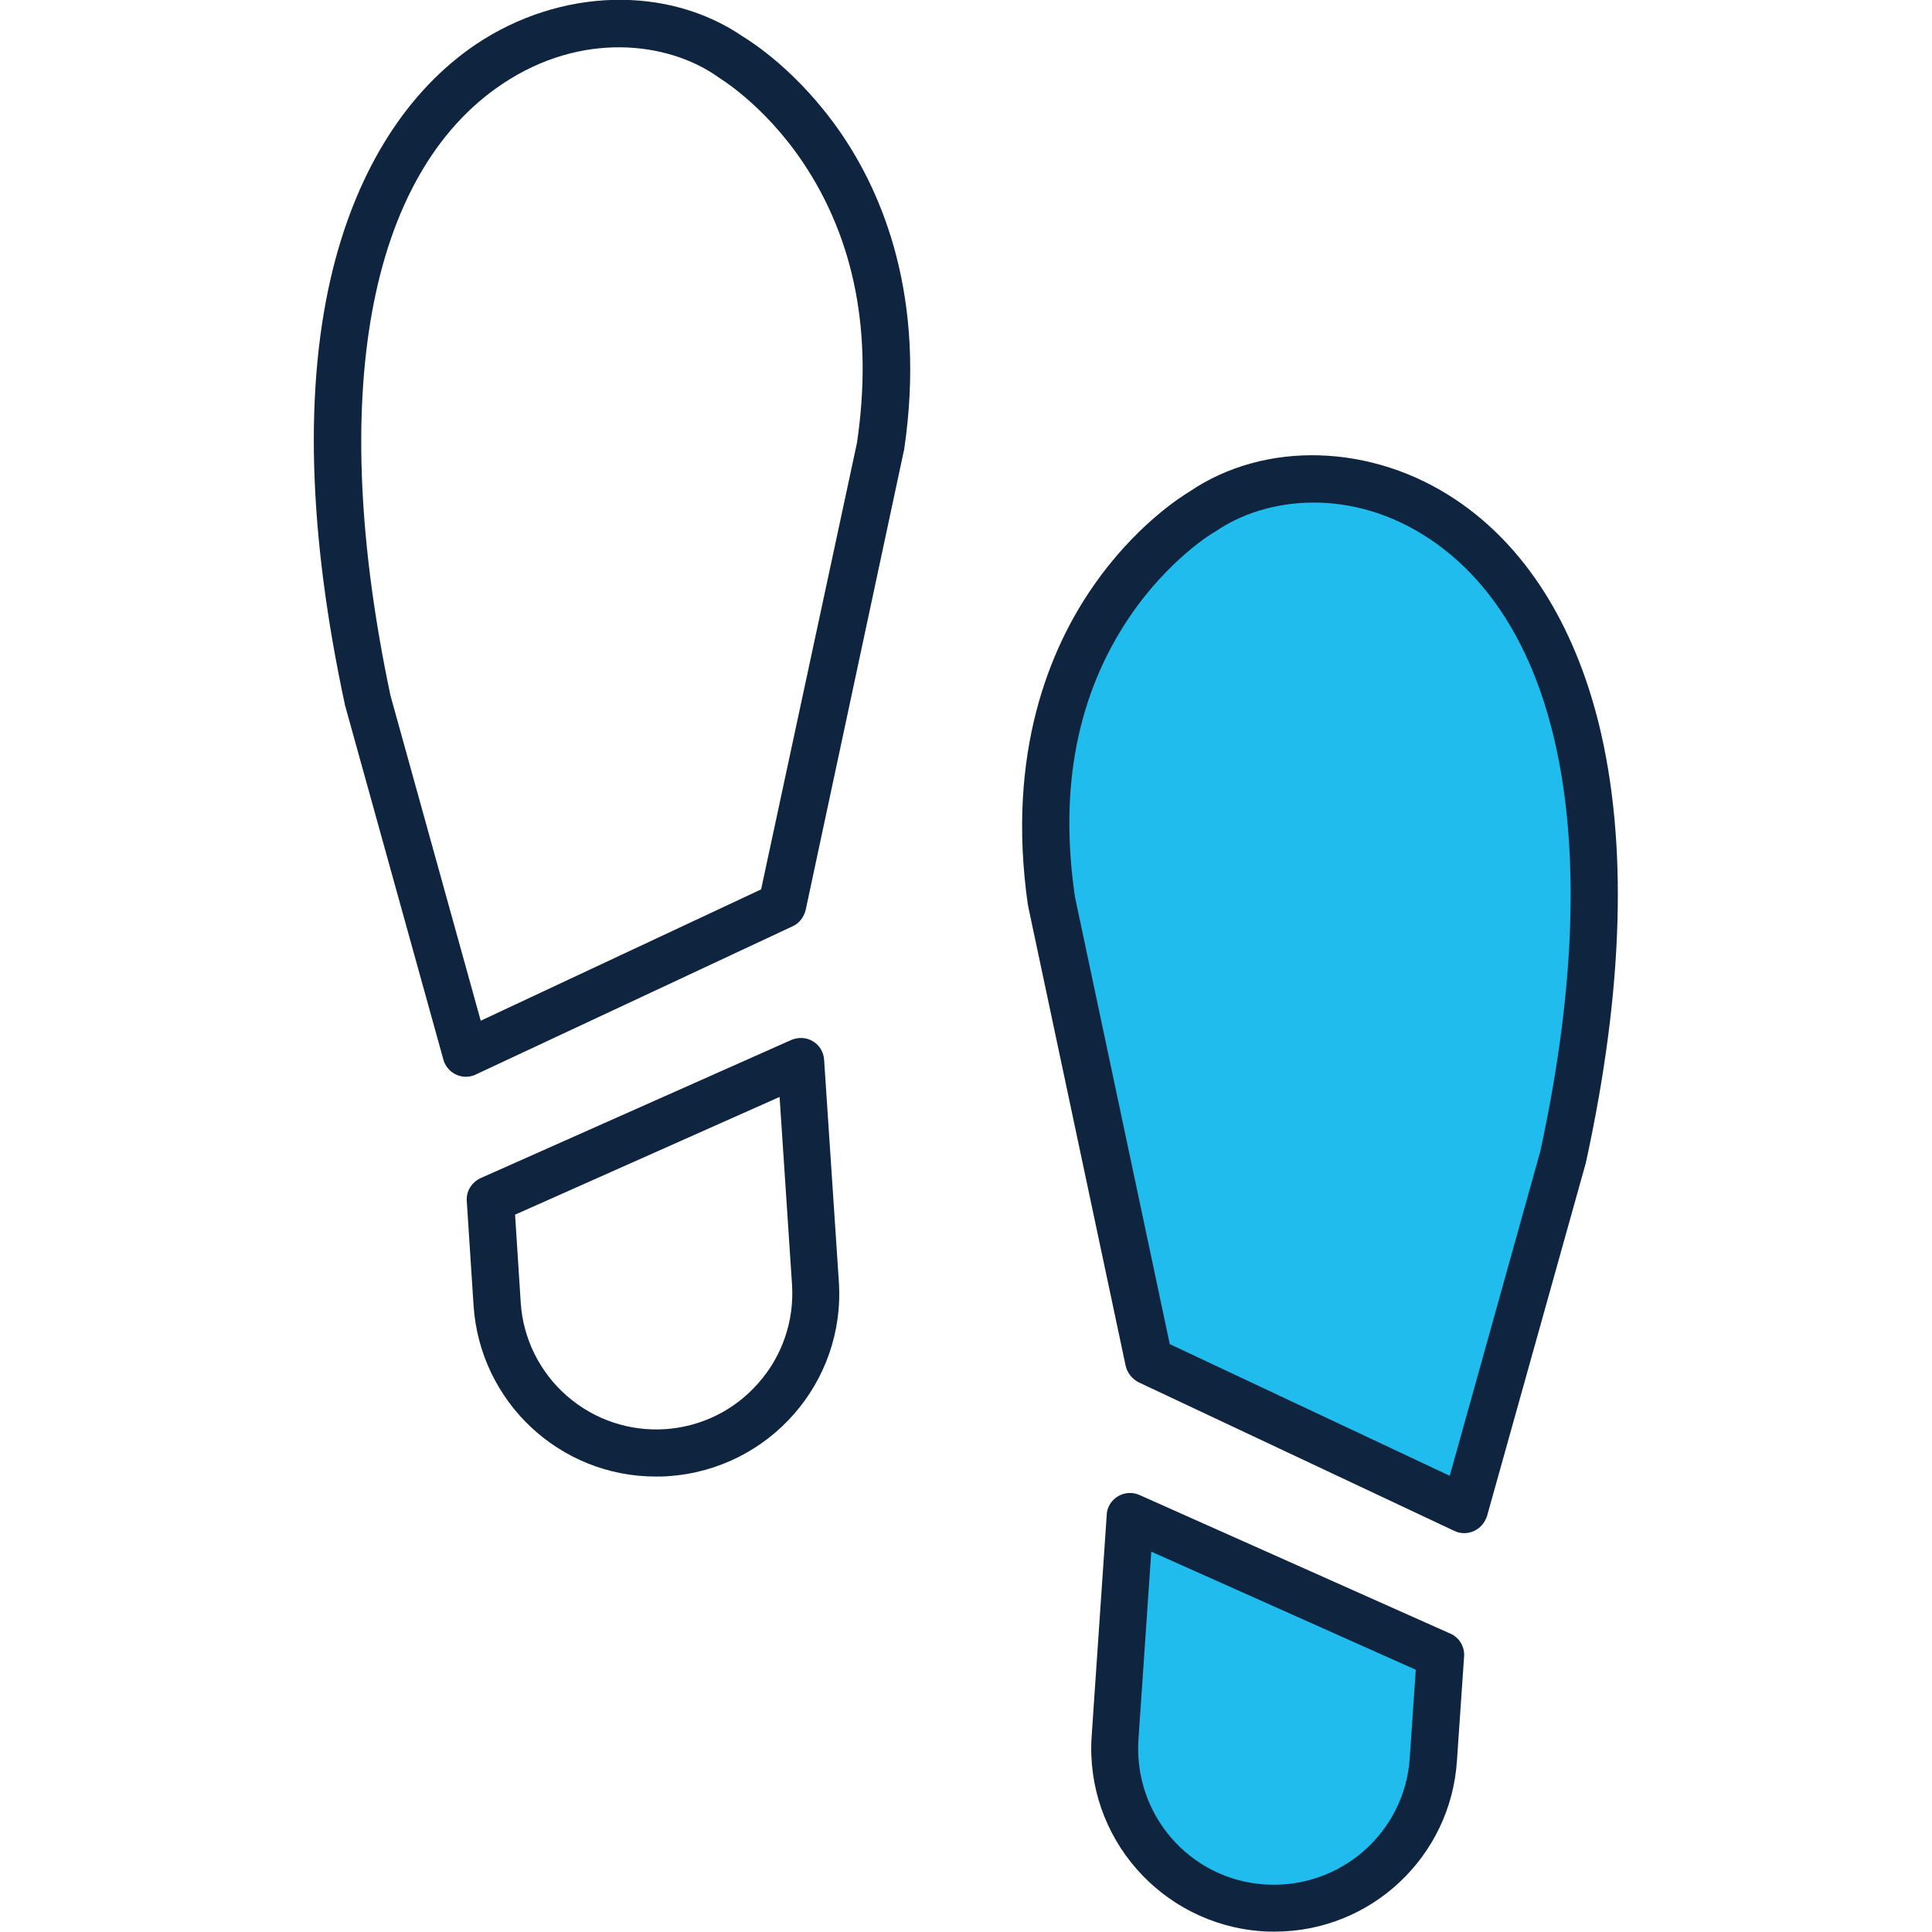 <svg xmlns="http://www.w3.org/2000/svg" viewBox="0 0 512 512"><path d="M301.6 402.5l78.6 36.3-5.1 42.9-29 26.3-39.1-11.7-13.3-31.3zm2.7-47.5l-27.9-134 14-57.5 41.9-37.4 40.7 7 30.7 24.8 16.7 41.3s2.2 45.2 2.2 46.9-6.4 56.9-6.4 56.9l-15.4 52-12.9 44.1-83.6-44.1z" fill="#20bcee"/><path d="M302 396.2c-3.1-1.4-6.8 0-8.2 3.1-.3.7-.5 1.4-.5 2.1l-4 58.7c-1.8 26.7 18.4 49.8 45.1 51.7 1.1.1 2.2.1 3.4.1 25.5 0 46.6-19.8 48.3-45.2L388 439c.2-2.6-1.3-5.1-3.7-6.1L302 396.2zm71.6 69.7c-1.3 19.8-18.5 34.8-38.4 33.5s-34.8-18.5-33.5-38.4l3.4-49.8 70.1 31.3-1.6 23.4zM272.5 240.3l25.8 121.6c.4 1.9 1.7 3.5 3.4 4.4l83.7 39.4c3.1 1.5 6.8.1 8.3-3 .1-.3.3-.6.4-1l26.1-93.3c0-.1.1-.2.1-.4 10-45.9 11.1-84.9 3.4-116.2-6.6-26.6-19.6-47.1-37.8-59.3-22.3-15-50.7-15.8-70.7-2.2-2 1.2-14.6 9.1-25.8 25.5-11 16-22.8 43.5-17 84 .1.2.1.3.1.5zm26.9-76.9c10.4-15.3 22.2-22.3 22.3-22.3.2-.1.3-.2.5-.3 13.2-9.1 35.9-11.9 56.8 2.1 35.7 24 46.4 83.1 29.2 162.2l-24 86-74.2-34.9-25.1-118.4c-4.3-28.9.6-53.9 14.5-74.4zM215.5 276c-1.7-1.1-3.9-1.2-5.8-.4l-82.3 36.6c-2.4 1.1-3.9 3.5-3.7 6.1l1.8 27.7c1.7 25.5 22.8 45.3 48.3 45.3 1.1 0 2.2 0 3.3-.1 26.7-1.8 47-24.8 45.2-51.6l-3.9-58.7c-.1-2-1.2-3.9-2.9-4.9zM201 366.5c-13.1 15-35.8 16.5-50.8 3.4-7.2-6.3-11.6-15.2-12.2-24.7l-1.5-23.3 70.1-31.2 3.3 49.8c.6 9.5-2.6 18.9-8.9 26zm-109.4-179l25.9 93.3c.9 3.3 4.4 5.3 7.7 4.3.3-.1.7-.2 1-.4l83.8-39.2c1.8-.8 3-2.4 3.5-4.3l26-121.6c0-.1.1-.3.1-.4 6-40.5-5.8-68-16.8-84C211.5 18.8 199 11 196.9 9.7c-20-13.7-48.4-12.9-70.7 2C108.1 23.9 95 44.4 88.3 71c-7.8 31.2-6.7 70.3 3.2 116.2.1.1.1.2.1.3zm41.6-165.3c21-14 43.7-11.1 56.8-2 .1.1.3.2.4.3.1.1 11.9 7 22.3 22.4 13.8 20.5 18.7 45.5 14.4 74.5l-25.4 118.3-74.3 34.8-23.9-86.1c-16.8-79.2-6.1-138.3 29.7-162.2z" fill="#0e243f"/></svg>
